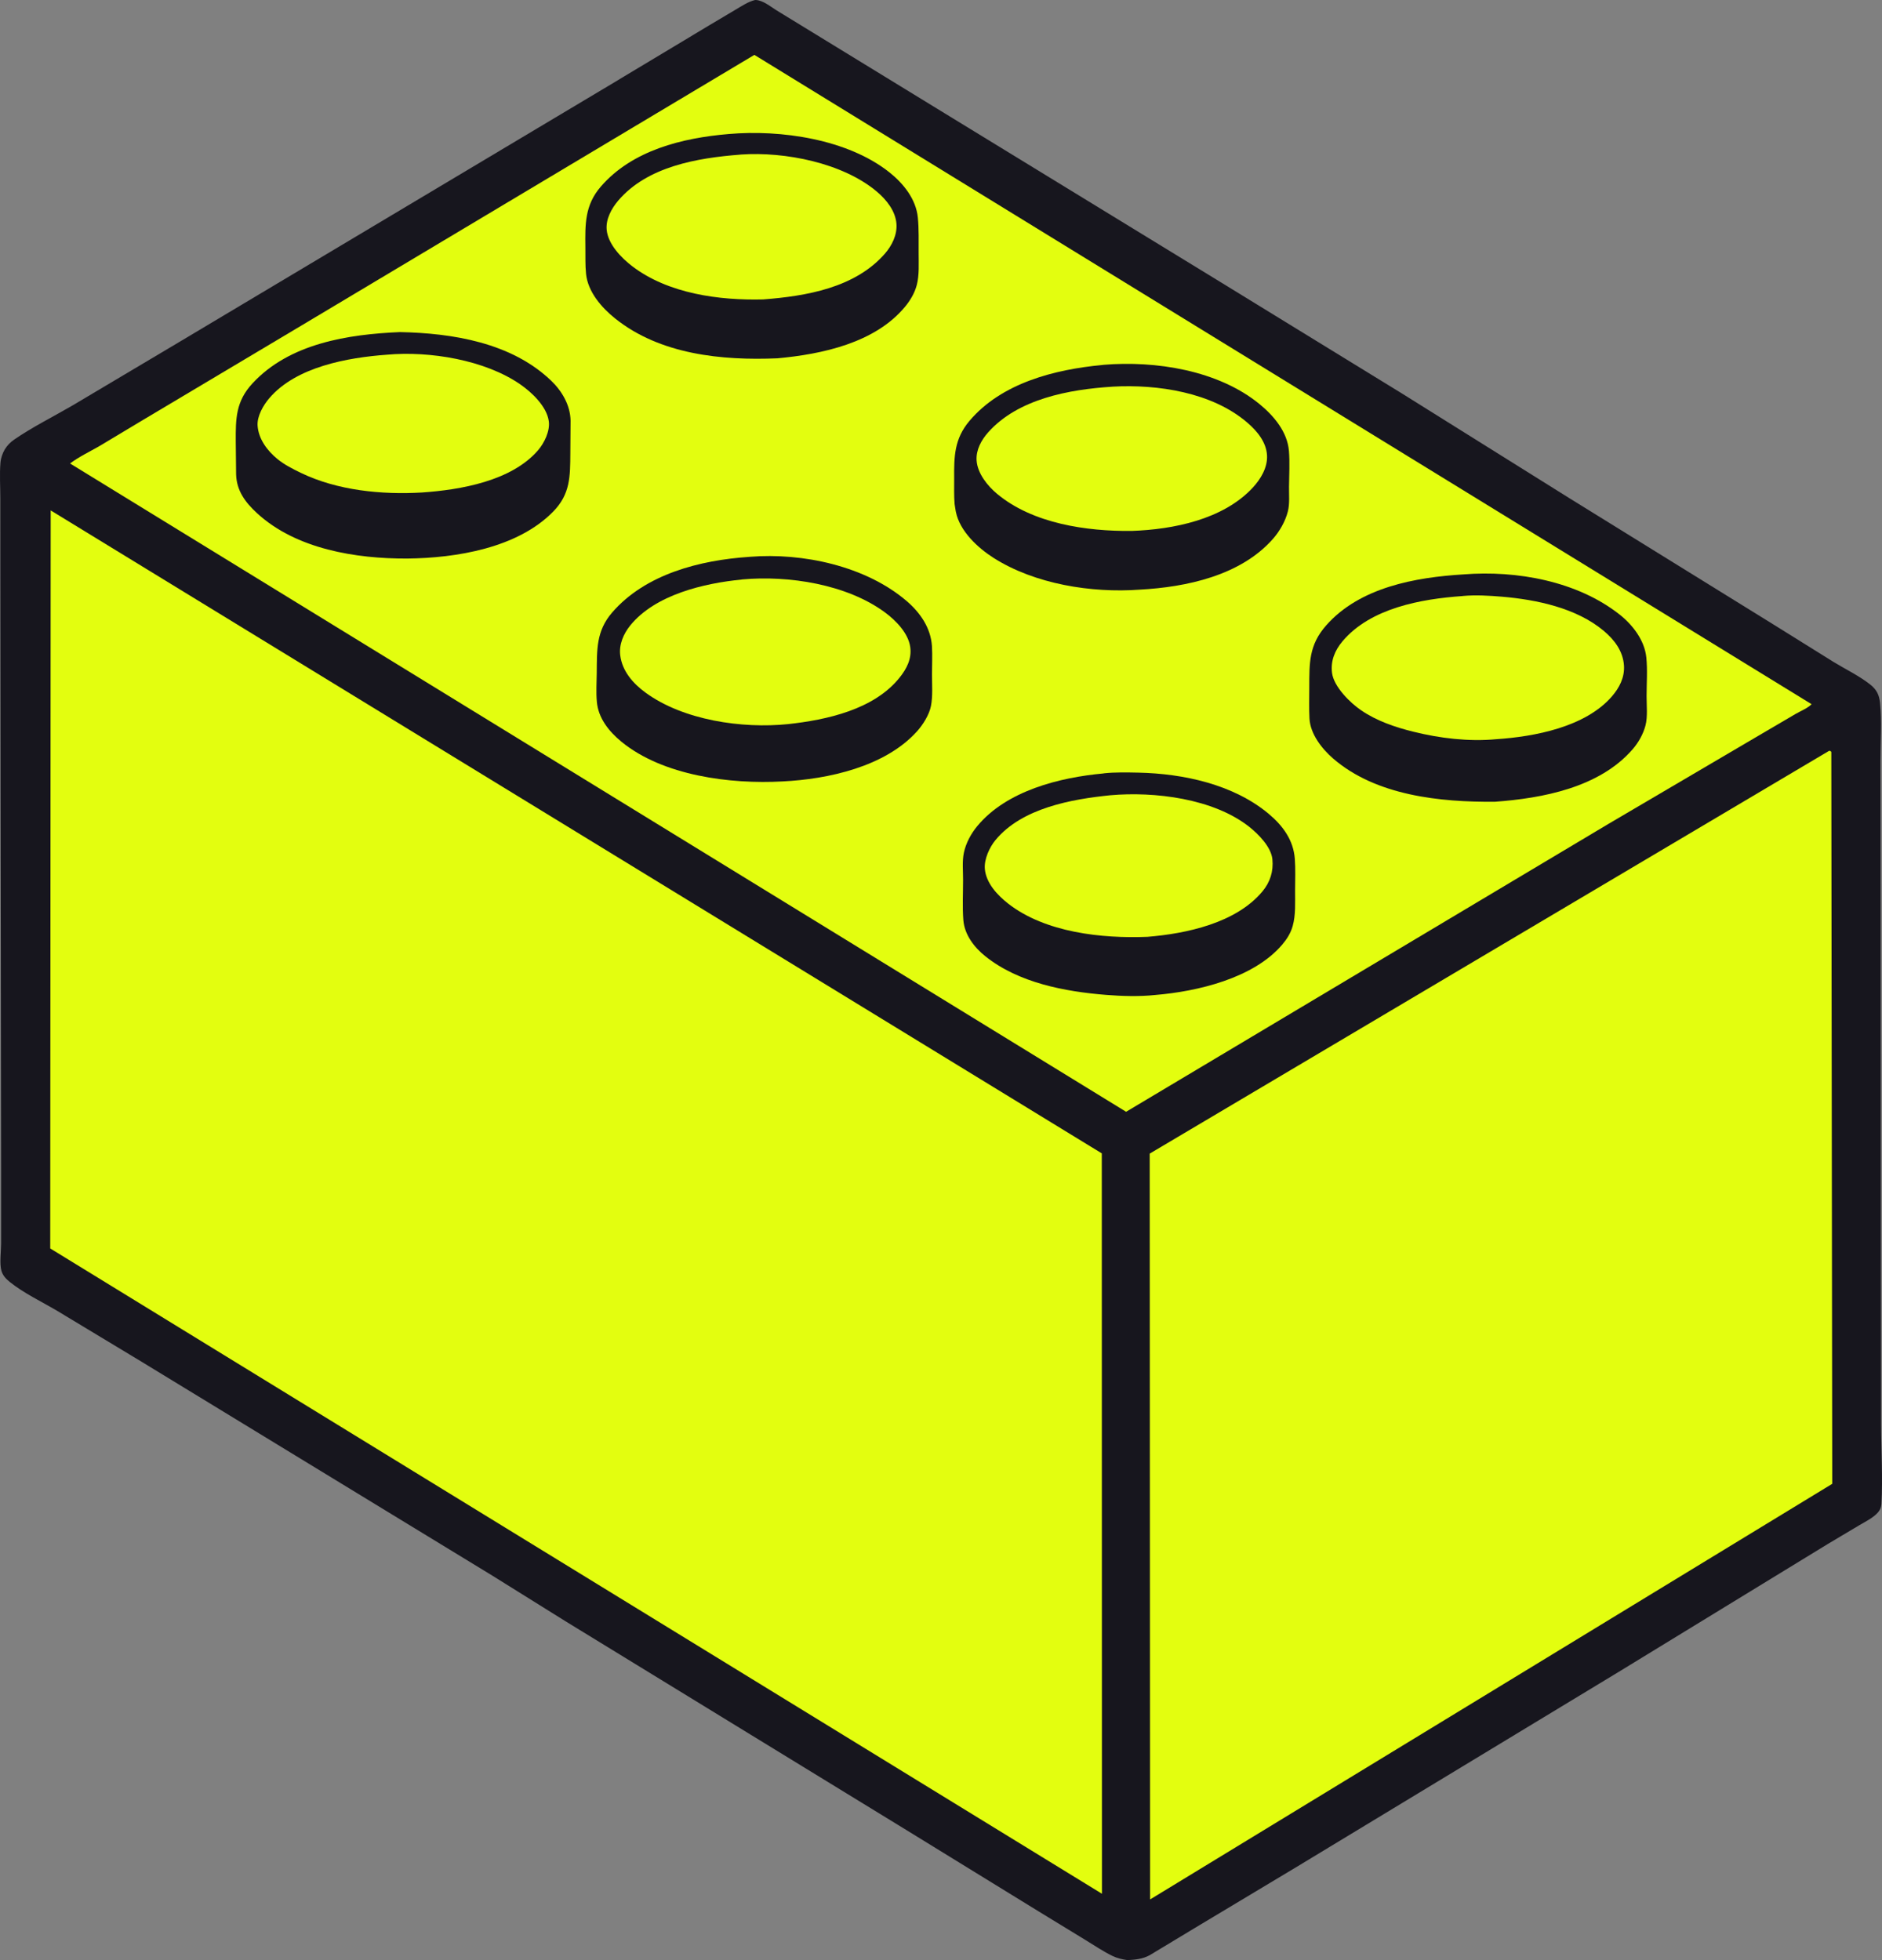 <svg width="48" height="50" viewBox="0 0 48 50" fill="none" xmlns="http://www.w3.org/2000/svg">
<rect x="0" y="0" width="48" height="50" fill="#808080" stroke="none"/>
<path d="M19.254 0.001C19.262 0.001 19.269 -0 19.276 4.64271e-05C19.456 0.007 19.653 0.167 19.799 0.26L20.379 0.615L24.224 2.97L31.131 7.197L35.756 10.037L40.033 12.712L45.222 15.924L46.773 16.891C47.076 17.075 47.422 17.242 47.699 17.461C47.863 17.591 47.928 17.723 47.95 17.929C48 18.4 47.96 18.917 47.961 19.394L47.964 22.403L47.97 32.067L47.976 36.315C47.978 36.99 48.023 37.692 47.985 38.365C47.98 38.451 47.951 38.518 47.894 38.583C47.774 38.719 47.577 38.814 47.422 38.906L46.618 39.385L41.29 42.644L33.041 47.64L30.61 49.098L29.325 49.873C29.143 49.973 28.96 49.988 28.758 50C28.62 49.98 28.497 49.953 28.37 49.892C28.127 49.773 27.894 49.614 27.662 49.473L26.503 48.765L23.135 46.693L14.423 41.356L12.552 40.189L3.573 34.713L1.454 33.435C1.063 33.204 0.598 32.983 0.247 32.699C0.151 32.622 0.072 32.538 0.037 32.417C-0.016 32.237 0.028 31.918 0.028 31.724L0.028 29.762L0.015 20.379L0.009 14.555L0.008 12.705C0.008 12.409 -0.013 12.095 0.012 11.801C0.021 11.686 0.064 11.562 0.122 11.464C0.182 11.364 0.267 11.278 0.362 11.213C0.825 10.894 1.357 10.629 1.844 10.346L4.621 8.695L15.49 2.207L18.097 0.641L18.78 0.235C18.933 0.145 19.081 0.045 19.254 0.001Z" fill="#17161E"/>
<path d="M46.652 19.152C46.69 19.156 46.67 19.149 46.707 19.179L46.731 37.85L29.333 48.452L29.323 29.427L46.652 19.152Z" fill="#E3FE0F"/>
<path d="M1.293 13.02L28.101 29.421L28.105 48.307L1.281 31.846L1.293 13.02Z" fill="#E3FE0F"/>
<path d="M19.24 1.4L46.204 17.963C46.103 18.067 45.923 18.137 45.795 18.212L44.764 18.817L41.027 21.014L28.721 28.36L1.787 11.823C2.008 11.654 2.286 11.523 2.527 11.384L3.542 10.775L7.678 8.31L19.24 1.4Z" fill="#E3FE0F"/>
<path d="M28.148 19.729L28.157 19.726C28.445 19.696 28.748 19.703 29.037 19.709C30.182 19.734 31.459 20.007 32.359 20.761C32.716 21.06 32.988 21.427 33.024 21.906C33.044 22.173 33.032 22.451 33.031 22.72C33.03 23.015 33.05 23.337 32.969 23.624C32.919 23.803 32.819 23.96 32.699 24.1C31.969 24.956 30.534 25.292 29.469 25.38C29.061 25.424 28.617 25.411 28.208 25.378C27.158 25.294 25.974 25.07 25.131 24.393C24.848 24.167 24.6 23.845 24.57 23.471C24.544 23.135 24.563 22.782 24.563 22.444C24.564 22.219 24.537 21.969 24.584 21.749C24.636 21.505 24.766 21.265 24.924 21.074C25.674 20.167 27.03 19.831 28.148 19.729Z" fill="#17161E"/>
<path d="M28.317 20.286C29.445 20.186 30.946 20.368 31.86 21.09C32.096 21.277 32.421 21.605 32.452 21.918C32.482 22.23 32.395 22.504 32.194 22.744C31.521 23.547 30.258 23.816 29.267 23.897C28.105 23.944 26.659 23.789 25.712 23.049C25.439 22.835 25.148 22.526 25.118 22.162C25.098 21.915 25.238 21.611 25.391 21.427C26.065 20.613 27.328 20.386 28.317 20.286Z" fill="#E3FE0F"/>
<path d="M18.582 3.419C19.914 3.302 21.619 3.548 22.688 4.399C23.043 4.682 23.363 5.081 23.409 5.548C23.439 5.846 23.428 6.158 23.43 6.458C23.43 6.72 23.449 7.02 23.381 7.275C23.328 7.476 23.214 7.667 23.081 7.827C22.315 8.75 20.962 9.036 19.828 9.14C18.414 9.2 16.837 9.045 15.688 8.123C15.342 7.846 14.994 7.445 14.947 6.986C14.924 6.763 14.933 6.53 14.93 6.306C14.923 5.721 14.914 5.235 15.321 4.763C16.124 3.83 17.41 3.518 18.582 3.419Z" fill="#17161E"/>
<path d="M18.872 3.945L18.899 3.942C20.015 3.864 21.496 4.154 22.365 4.889C22.608 5.094 22.841 5.383 22.864 5.713C22.884 5.993 22.748 6.265 22.568 6.472C21.805 7.345 20.557 7.554 19.464 7.638C18.343 7.666 17.043 7.492 16.126 6.792C15.845 6.577 15.508 6.231 15.473 5.861C15.448 5.589 15.596 5.32 15.766 5.119C16.51 4.243 17.793 4.029 18.872 3.945Z" fill="#E3FE0F"/>
<path d="M28.107 9.311L28.145 9.306C29.471 9.196 31.067 9.443 32.123 10.307C32.487 10.605 32.834 11.014 32.874 11.503C32.898 11.802 32.879 12.116 32.876 12.416C32.874 12.617 32.896 12.849 32.847 13.044C32.783 13.299 32.635 13.556 32.462 13.751C31.635 14.685 30.256 14.977 29.066 15.041C27.838 15.131 26.391 14.9 25.339 14.23C24.939 13.975 24.479 13.55 24.38 13.059L24.373 13.023L24.347 12.859C24.329 12.647 24.337 12.427 24.336 12.214C24.331 11.642 24.339 11.194 24.728 10.734C25.546 9.768 26.901 9.425 28.107 9.311Z" fill="#17161E"/>
<path d="M28.368 9.864L28.376 9.863C29.524 9.798 30.916 10.008 31.813 10.781C32.06 10.993 32.295 11.273 32.315 11.613C32.333 11.925 32.154 12.222 31.947 12.444C31.191 13.254 29.922 13.506 28.866 13.543C27.718 13.556 26.343 13.358 25.431 12.598C25.186 12.394 24.932 12.078 24.908 11.748C24.889 11.48 25.028 11.226 25.2 11.032C25.963 10.171 27.279 9.933 28.368 9.864Z" fill="#E3FE0F"/>
<path d="M19.107 14.205L19.129 14.203C20.474 14.095 22.079 14.438 23.122 15.33C23.467 15.625 23.74 16.015 23.769 16.483C23.783 16.72 23.77 16.967 23.77 17.206C23.77 17.462 23.793 17.756 23.744 18.008C23.701 18.232 23.537 18.491 23.386 18.658C22.572 19.56 21.121 19.876 19.959 19.933C18.632 20.007 16.91 19.79 15.849 18.92C15.532 18.659 15.257 18.32 15.222 17.895C15.201 17.657 15.217 17.405 15.22 17.166C15.226 16.575 15.202 16.101 15.611 15.626C16.462 14.64 17.86 14.289 19.107 14.205Z" fill="#17161E"/>
<path d="M18.921 14.783L18.926 14.781C20.111 14.673 21.594 14.902 22.569 15.62C22.849 15.827 23.167 16.149 23.216 16.509C23.256 16.805 23.125 17.058 22.947 17.281C22.294 18.101 21.085 18.363 20.101 18.471C18.929 18.592 17.425 18.373 16.46 17.665C16.144 17.433 15.869 17.12 15.819 16.717C15.784 16.441 15.902 16.168 16.073 15.956C16.712 15.166 17.965 14.876 18.921 14.783Z" fill="#E3FE0F"/>
<path d="M10.2 8.471C11.543 8.498 13.042 8.74 14.054 9.708C14.332 9.973 14.545 10.335 14.552 10.728L14.546 11.562C14.542 12.153 14.547 12.602 14.11 13.049C13.198 13.982 11.633 14.234 10.39 14.248C9.082 14.254 7.553 14.009 6.555 13.09C6.259 12.818 6.035 12.521 6.022 12.102L6.013 11.265C6.01 10.676 6.014 10.24 6.439 9.78C7.385 8.757 8.882 8.528 10.2 8.471Z" fill="#17161E"/>
<path d="M9.87 9.048C10.954 8.95 12.369 9.179 13.274 9.808C13.568 10.012 13.948 10.372 13.997 10.747C14.03 10.995 13.883 11.299 13.725 11.483C13.047 12.273 11.74 12.496 10.76 12.563C9.738 12.623 8.605 12.513 7.673 12.062C7.469 11.963 7.256 11.856 7.079 11.712C6.82 11.501 6.594 11.203 6.57 10.859C6.553 10.616 6.716 10.336 6.867 10.159C7.554 9.353 8.873 9.121 9.87 9.048Z" fill="#E3FE0F"/>
<path d="M37.327 14.652C38.679 14.544 40.232 14.823 41.314 15.681C41.645 15.944 41.945 16.336 41.989 16.77C42.022 17.089 41.996 17.434 41.996 17.756C41.995 17.988 42.027 18.28 41.968 18.505C41.91 18.727 41.789 18.941 41.639 19.114C40.791 20.09 39.349 20.362 38.125 20.452C36.737 20.463 35.099 20.299 34.001 19.349C33.714 19.1 33.421 18.726 33.398 18.332C33.384 18.069 33.393 17.8 33.393 17.537C33.394 16.912 33.382 16.454 33.823 15.954C34.681 14.98 36.099 14.727 37.327 14.652Z" fill="#17161E"/>
<path d="M37.294 15.205L37.317 15.202C37.641 15.173 37.986 15.194 38.31 15.221C39.19 15.296 40.209 15.509 40.903 16.092C41.175 16.32 41.394 16.608 41.419 16.975C41.439 17.278 41.303 17.544 41.108 17.768C40.429 18.548 39.136 18.791 38.163 18.856C37.463 18.922 36.722 18.833 36.043 18.664C35.58 18.549 35.114 18.391 34.716 18.119C34.435 17.928 34.019 17.519 33.973 17.165C33.934 16.858 34.045 16.589 34.242 16.356C34.959 15.508 36.251 15.279 37.294 15.205Z" fill="#E3FE0F"/>
</svg>
